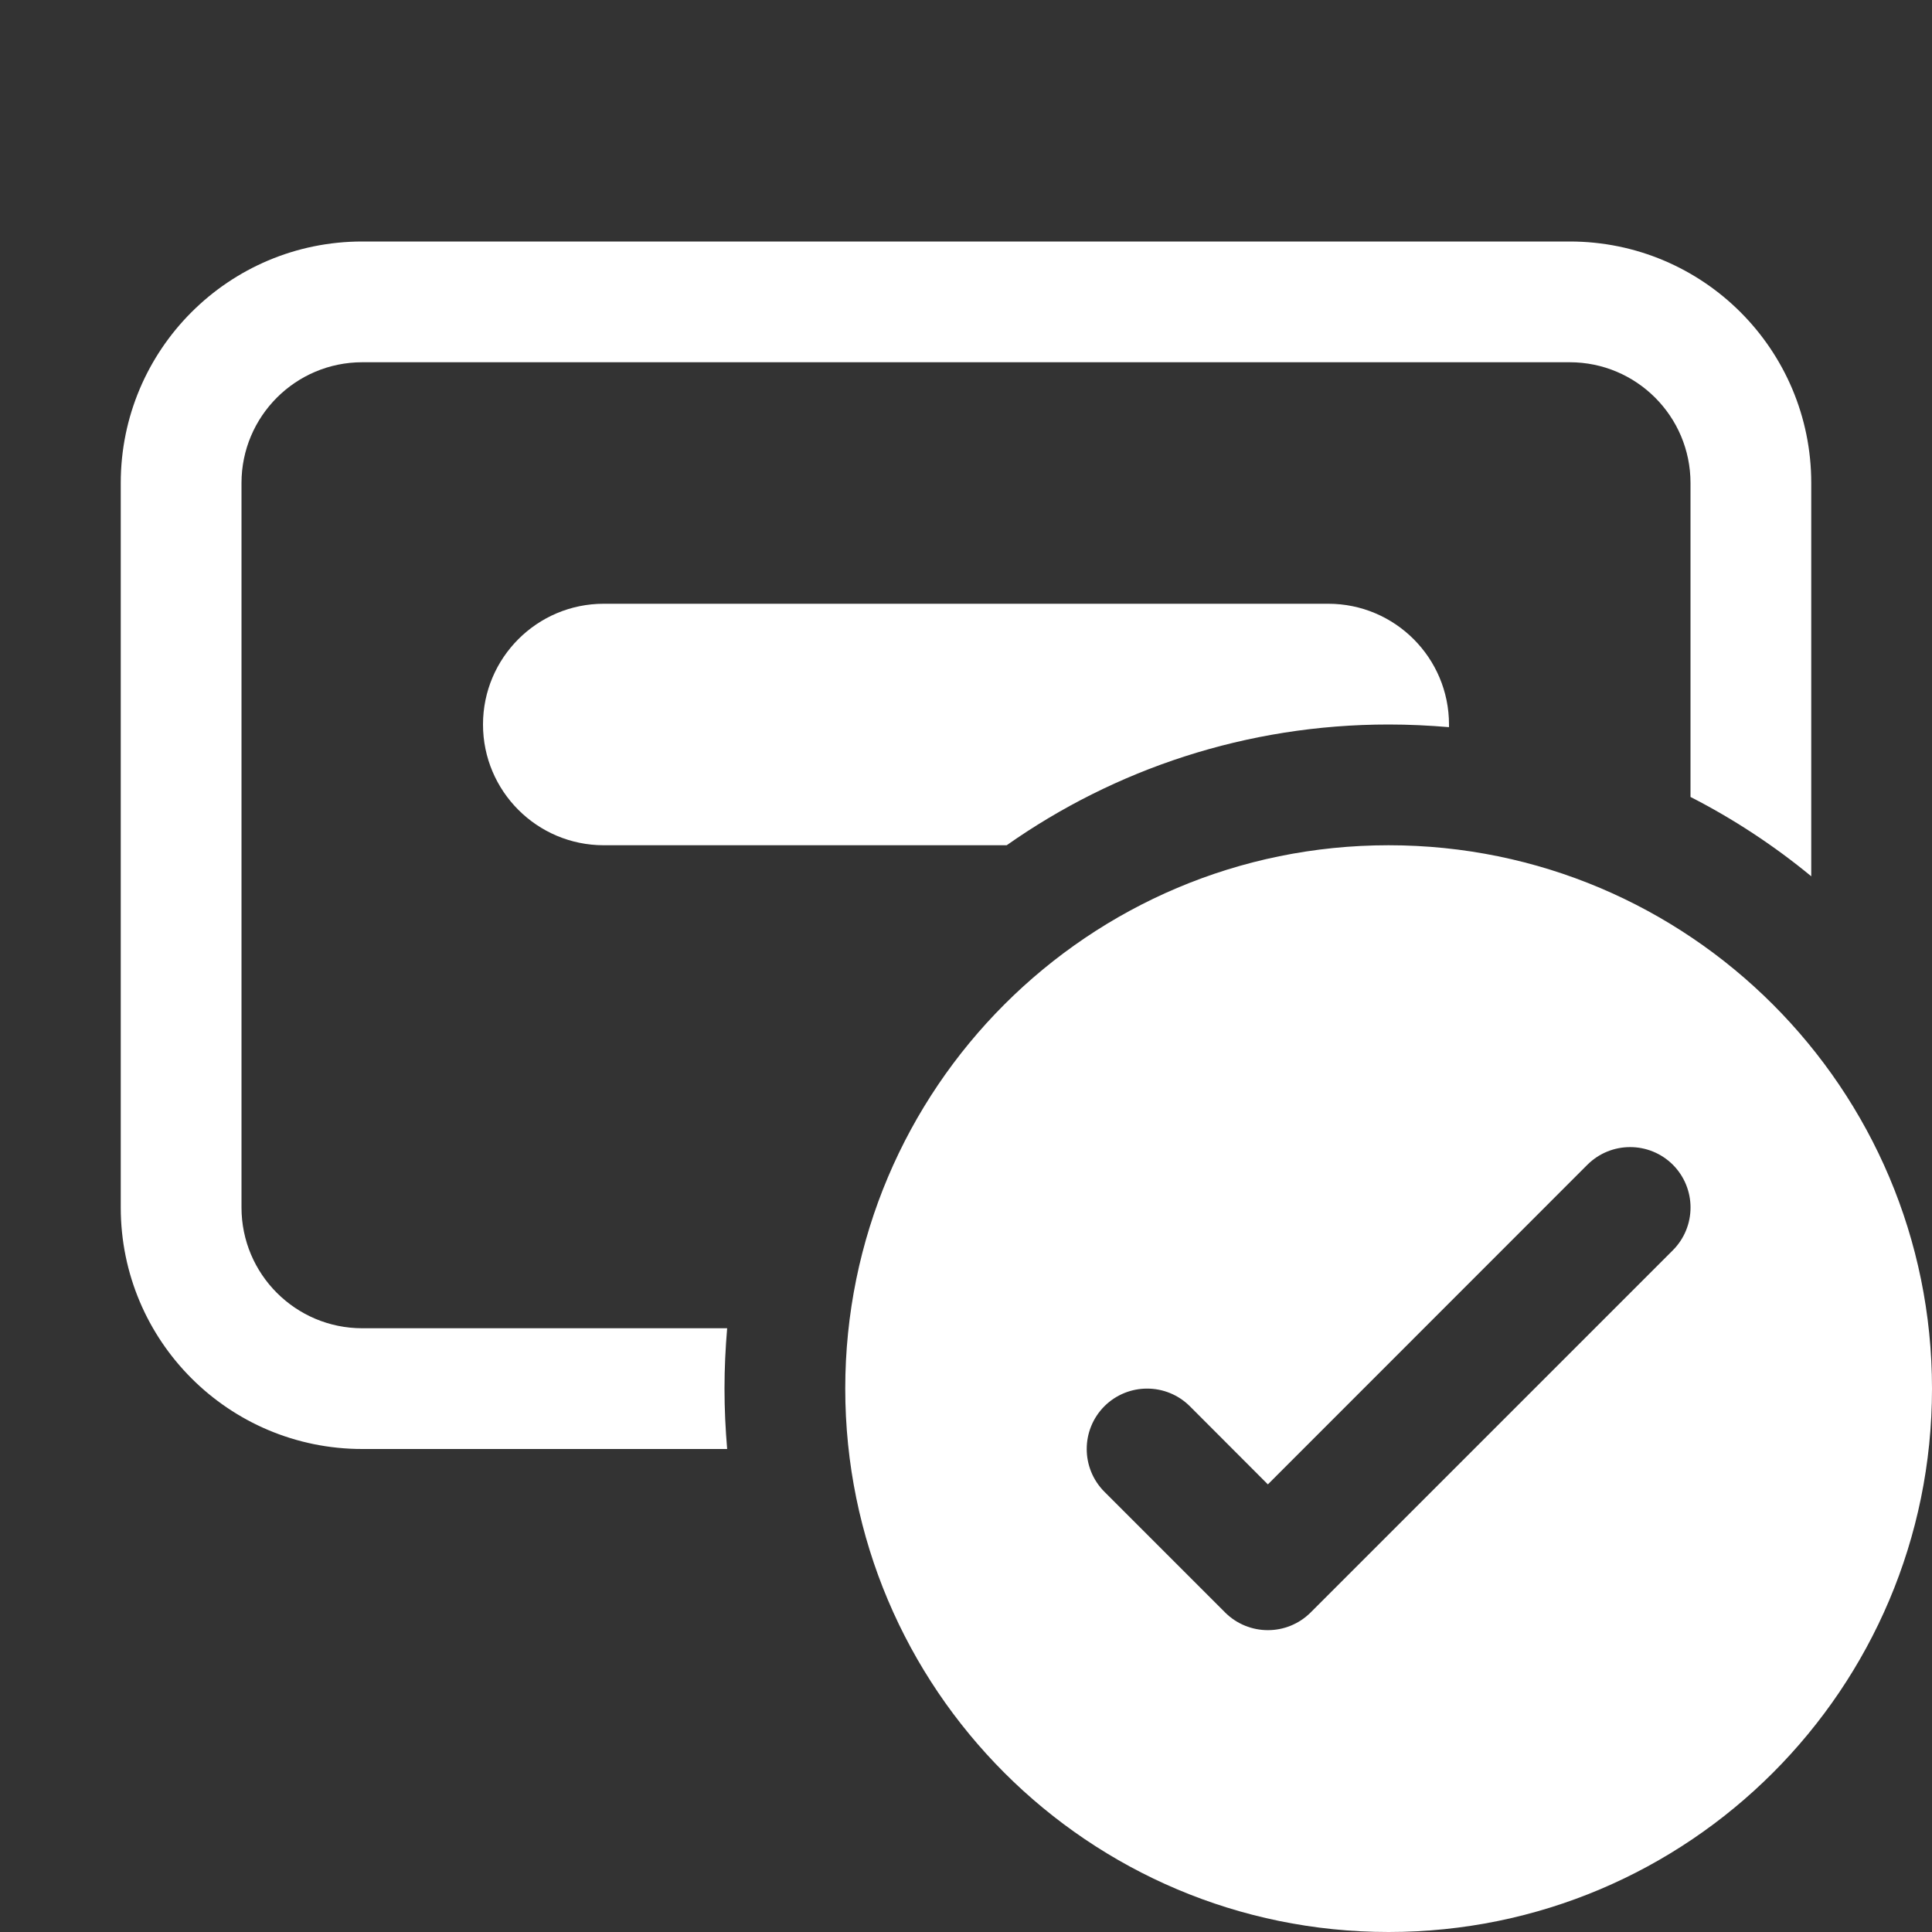 <svg width="16" height="16" viewBox="0 0 16 16" fill="none" xmlns="http://www.w3.org/2000/svg">
<rect x="0" y="0" width="16" height="16" fill="#333333" stroke="none"/>
<path d="M3 2C1.895 2 1 2.895 1 4V10C1 11.105 1.895 12 3 12H6.022C6.008 11.835 6 11.668 6 11.5C6 11.332 6.008 11.165 6.022 11H3C2.448 11 2 10.552 2 10V4C2 3.448 2.448 3 3 3H13C13.552 3 14 3.448 14 4V6.6C14.358 6.783 14.693 7.004 15 7.257V4C15 2.895 14.105 2 13 2H3ZM11.5 6C11.668 6 11.835 6.008 12 6.022L12 6C12 5.448 11.552 5 11 5H5C4.448 5 4 5.448 4 6C4 6.552 4.448 7 5 7H8.337C9.232 6.37 10.323 6 11.5 6ZM16 11.5C16 13.985 13.985 16 11.5 16C9.015 16 7 13.985 7 11.5C7 9.015 9.015 7 11.5 7C13.985 7 16 9.015 16 11.5ZM10.854 13.354L13.854 10.354C14.049 10.158 14.049 9.842 13.854 9.646C13.658 9.451 13.342 9.451 13.146 9.646L10.5 12.293L9.854 11.646C9.658 11.451 9.342 11.451 9.146 11.646C8.951 11.842 8.951 12.158 9.146 12.354L10.146 13.354C10.342 13.549 10.658 13.549 10.854 13.354Z" fill="#ffffff"/>
</svg>
